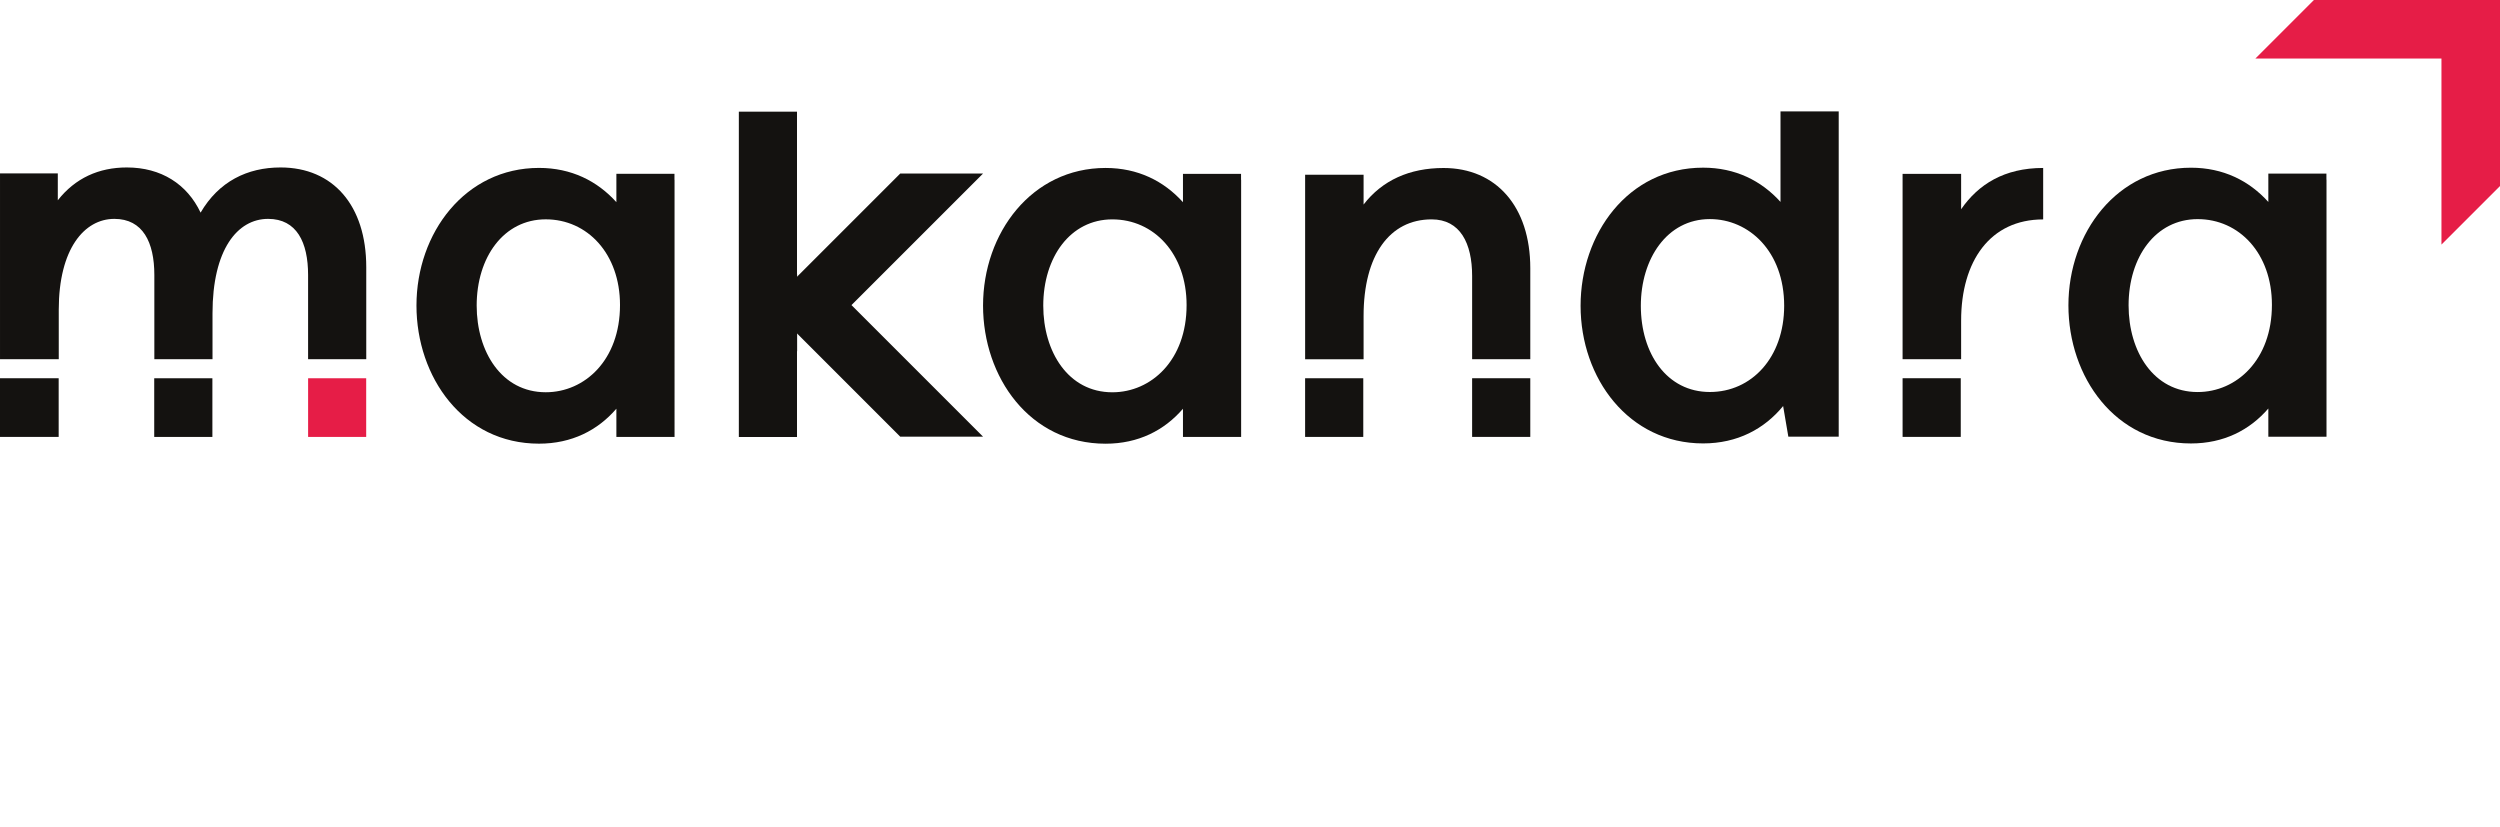 <?xml version="1.0" encoding="UTF-8" standalone="no"?>
<!-- Generator: Adobe Illustrator 23.1.1, SVG Export Plug-In . SVG Version: 6.00 Build 0)  -->

<svg
   xmlns:dc="http://purl.org/dc/elements/1.1/"
   xmlns:cc="http://creativecommons.org/ns#"
   xmlns:rdf="http://www.w3.org/1999/02/22-rdf-syntax-ns#"
   xmlns:svg="http://www.w3.org/2000/svg"
   xmlns="http://www.w3.org/2000/svg"
   xmlns:sodipodi="http://sodipodi.sourceforge.net/DTD/sodipodi-0.dtd"
   xmlns:inkscape="http://www.inkscape.org/namespaces/inkscape"
   version="1.1"
   id="Ebene_1"
   x="0px"
   y="0px"
   viewBox="0 0 600.002 198.538"
   xml:space="preserve"
   sodipodi:docname="makandra.light.svg"
   width="600.002"
   height="198.538"
   inkscape:version="0.92.5 (2060ec1f9f, 2020-04-08)"><defs
   id="defs43" /><sodipodi:namedview
   pagecolor="#ffffff"
   bordercolor="#666666"
   borderopacity="1"
   objecttolerance="10"
   gridtolerance="10"
   guidetolerance="10"
   inkscape:pageopacity="0"
   inkscape:pageshadow="2"
   inkscape:window-width="1920"
   inkscape:window-height="1151"
   id="namedview41"
   showgrid="false"
   fit-margin-top="0"
   fit-margin-left="0"
   fit-margin-right="0"
   fit-margin-bottom="0"
   inkscape:pagecheckerboard="true"
   inkscape:zoom="2.1933333"
   inkscape:cx="-93.29719"
   inkscape:cy="-70.469332"
   inkscape:window-x="1920"
   inkscape:window-y="0"
   inkscape:window-maximized="1"
   inkscape:current-layer="Ebene_1" />
<style
   type="text/css"
   id="style2">
	.st0{fill:#E61D47;}
	.st1{fill:#141210;}
</style>
<g
   id="g38"
   transform="translate(0.002,-0.76)">
	<polygon
   class="st0"
   points="585.95,14.81 585.95,59.46 600,45.41 600,0.76 555.34,0.76 541.29,14.81 "
   id="polygon4"
   style="fill:#e61d47" />
	<path
   class="st1"
   d="m 161.87,43.92 v -1.44 h -13.07 -0.87 v 6.8 c -4.61,-5.11 -10.84,-8.22 -18.57,-8.22 -17.7,0 -29.41,15.58 -29.41,33.03 0,17.2 11.22,33.15 29.41,33.15 7.86,0 14.11,-3.21 18.57,-8.39 v 6.77 h 1.87 v 0 h 12.09 V 43.92 Z M 130.98,94.9 c -10.59,0 -16.58,-9.72 -16.58,-20.81 0,-11.59 6.48,-20.69 16.58,-20.69 9.97,0 17.82,8.23 17.82,20.57 0,13.21 -8.47,20.93 -17.82,20.93 z"
   id="path6"
   inkscape:connector-curvature="0"
   style="fill:#141210" />
	<path
   class="st1"
   d="m 297.85,43.93 v -1.44 h -13.07 -0.87 v 6.8 c -4.61,-5.11 -10.84,-8.22 -18.57,-8.22 -17.7,0 -29.41,15.58 -29.41,33.03 0,17.2 11.22,33.15 29.41,33.15 7.86,0 14.11,-3.21 18.57,-8.39 v 6.77 h 1.87 v 0 h 12.09 v -61.7 z m -30.89,50.98 c -10.59,0 -16.58,-9.72 -16.58,-20.81 0,-11.59 6.48,-20.69 16.58,-20.69 9.97,0 17.82,8.23 17.82,20.57 0.01,13.2 -8.47,20.93 -17.82,20.93 z"
   id="path8"
   inkscape:connector-curvature="0"
   style="fill:#141210" />
	<path
   class="st1"
   d="m 558.34,43.87 v -1.44 h -13.07 -0.87 v 6.8 c -4.61,-5.11 -10.84,-8.22 -18.57,-8.22 -17.7,0 -29.41,15.58 -29.41,33.03 0,17.2 11.22,33.15 29.41,33.15 7.86,0 14.11,-3.21 18.57,-8.39 v 6.77 h 1.87 v 0 h 12.09 v -61.7 z m -30.9,50.98 c -10.59,0 -16.58,-9.72 -16.58,-20.81 0,-11.59 6.48,-20.69 16.58,-20.69 9.97,0 17.82,8.23 17.82,20.57 0.01,13.2 -8.47,20.93 -17.82,20.93 z"
   id="path10"
   inkscape:connector-curvature="0"
   style="fill:#141210" />
	<path
   class="st1"
   d="M 14.1,86.98 V 75.1 c 0,-14.58 6.11,-21.81 13.34,-21.81 6.85,0 9.6,5.61 9.6,13.46 V 86.97 H 51 v -11 c 0,-15.33 5.98,-22.68 13.34,-22.68 6.86,0 9.6,5.61 9.6,13.46 V 86.97 H 87.9 V 64.88 c 0,-14.83 -7.98,-23.93 -20.57,-23.93 -7.98,0 -14.83,3.37 -19.19,10.84 -3.24,-6.85 -9.47,-10.84 -17.7,-10.84 -6.72,0 -12.38,2.55 -16.57,7.88 V 42.37 H 0 v 44.6 h 14.1 z"
   id="path12"
   inkscape:connector-curvature="0"
   style="fill:#141210" />
	
		<rect
   x="313.17"
   y="91.6"
   transform="rotate(90,320.208,98.578)"
   class="st1"
   width="14.08"
   height="13.96"
   id="rect14"
   style="fill:#141210" />
	
		<rect
   x="353.25"
   y="91.6"
   transform="rotate(90,360.291,98.578)"
   class="st1"
   width="14.08"
   height="13.96"
   id="rect16"
   style="fill:#141210" />
	
		<rect
   x="456.56"
   y="91.6"
   transform="rotate(90,463.603,98.578)"
   class="st1"
   width="14.08"
   height="13.96"
   id="rect18"
   style="fill:#141210" />
	
		<rect
   x="36.96"
   y="91.6"
   transform="rotate(90,43.994,98.578)"
   class="st1"
   width="14.08"
   height="13.96"
   id="rect20"
   style="fill:#141210" />
	
		<rect
   x="0"
   y="91.54"
   transform="rotate(90,7.04,98.578)"
   class="st1"
   width="14.08"
   height="14.08"
   id="rect22"
   style="fill:#141210" />
	
		<rect
   x="73.88"
   y="91.61"
   transform="rotate(90,80.916,98.578)"
   class="st0"
   width="14.08"
   height="13.94"
   id="rect24"
   style="fill:#e61d47" />
	<g
   id="g30">
		<polygon
   class="st1"
   points="204.35,73.98 235.93,42.41 216.05,42.41 184.48,73.98 216.05,105.56 235.93,105.56 "
   id="polygon26"
   style="fill:#141210" />
		<polygon
   class="st1"
   points="177.32,105.64 191.28,105.64 191.28,85.07 191.31,85.04 191.31,66.59 191.28,66.62 191.28,27.56 177.32,27.56 "
   id="polygon28"
   style="fill:#141210" />
	</g>
	<path
   class="st1"
   d="M 427.32,27.49 V 49.22 C 422.71,44.11 416.48,41 408.75,41 c -18.07,0 -29.41,15.95 -29.41,33.15 0,17.45 11.59,33.03 29.41,33.03 8.23,0 14.71,-3.49 19.2,-8.97 l 1.25,7.35 h 12.09 V 27.49 Z m -16.95,67.35 c -10.34,0 -16.57,-9.22 -16.57,-20.69 0,-11.22 6.23,-20.81 16.57,-20.81 9.35,0 17.83,7.73 17.83,20.81 -0.01,12.46 -7.86,20.69 -17.83,20.69 z"
   id="path32"
   inkscape:connector-curvature="0"
   style="fill:#141210" />
	<path
   class="st1"
   d="m 470.67,86.98 v -9.26 c 0,-14.33 6.98,-24.3 19.69,-24.3 V 41.07 c -9.35,0 -15.57,3.95 -19.69,9.91 v -8.49 h -14.05 v 44.48 h 14.05 z"
   id="path34"
   inkscape:connector-curvature="0"
   style="fill:#141210" />
	<path
   class="st1"
   d="M 327.26,86.98 V 76.59 c 0,-14.58 6.23,-23.18 16.33,-23.18 6.86,0 9.72,5.73 9.72,13.58 v 19.98 h 13.96 V 65.13 c 0,-14.83 -8.23,-24.05 -20.82,-24.05 -8.15,0 -14.71,2.95 -19.19,8.77 V 42.7 h -1.99 v -0.01 l -0.06,0.01 h -11.98 v 44.28 z"
   id="path36"
   inkscape:connector-curvature="0"
   style="fill:#141210" />
</g>
</svg>